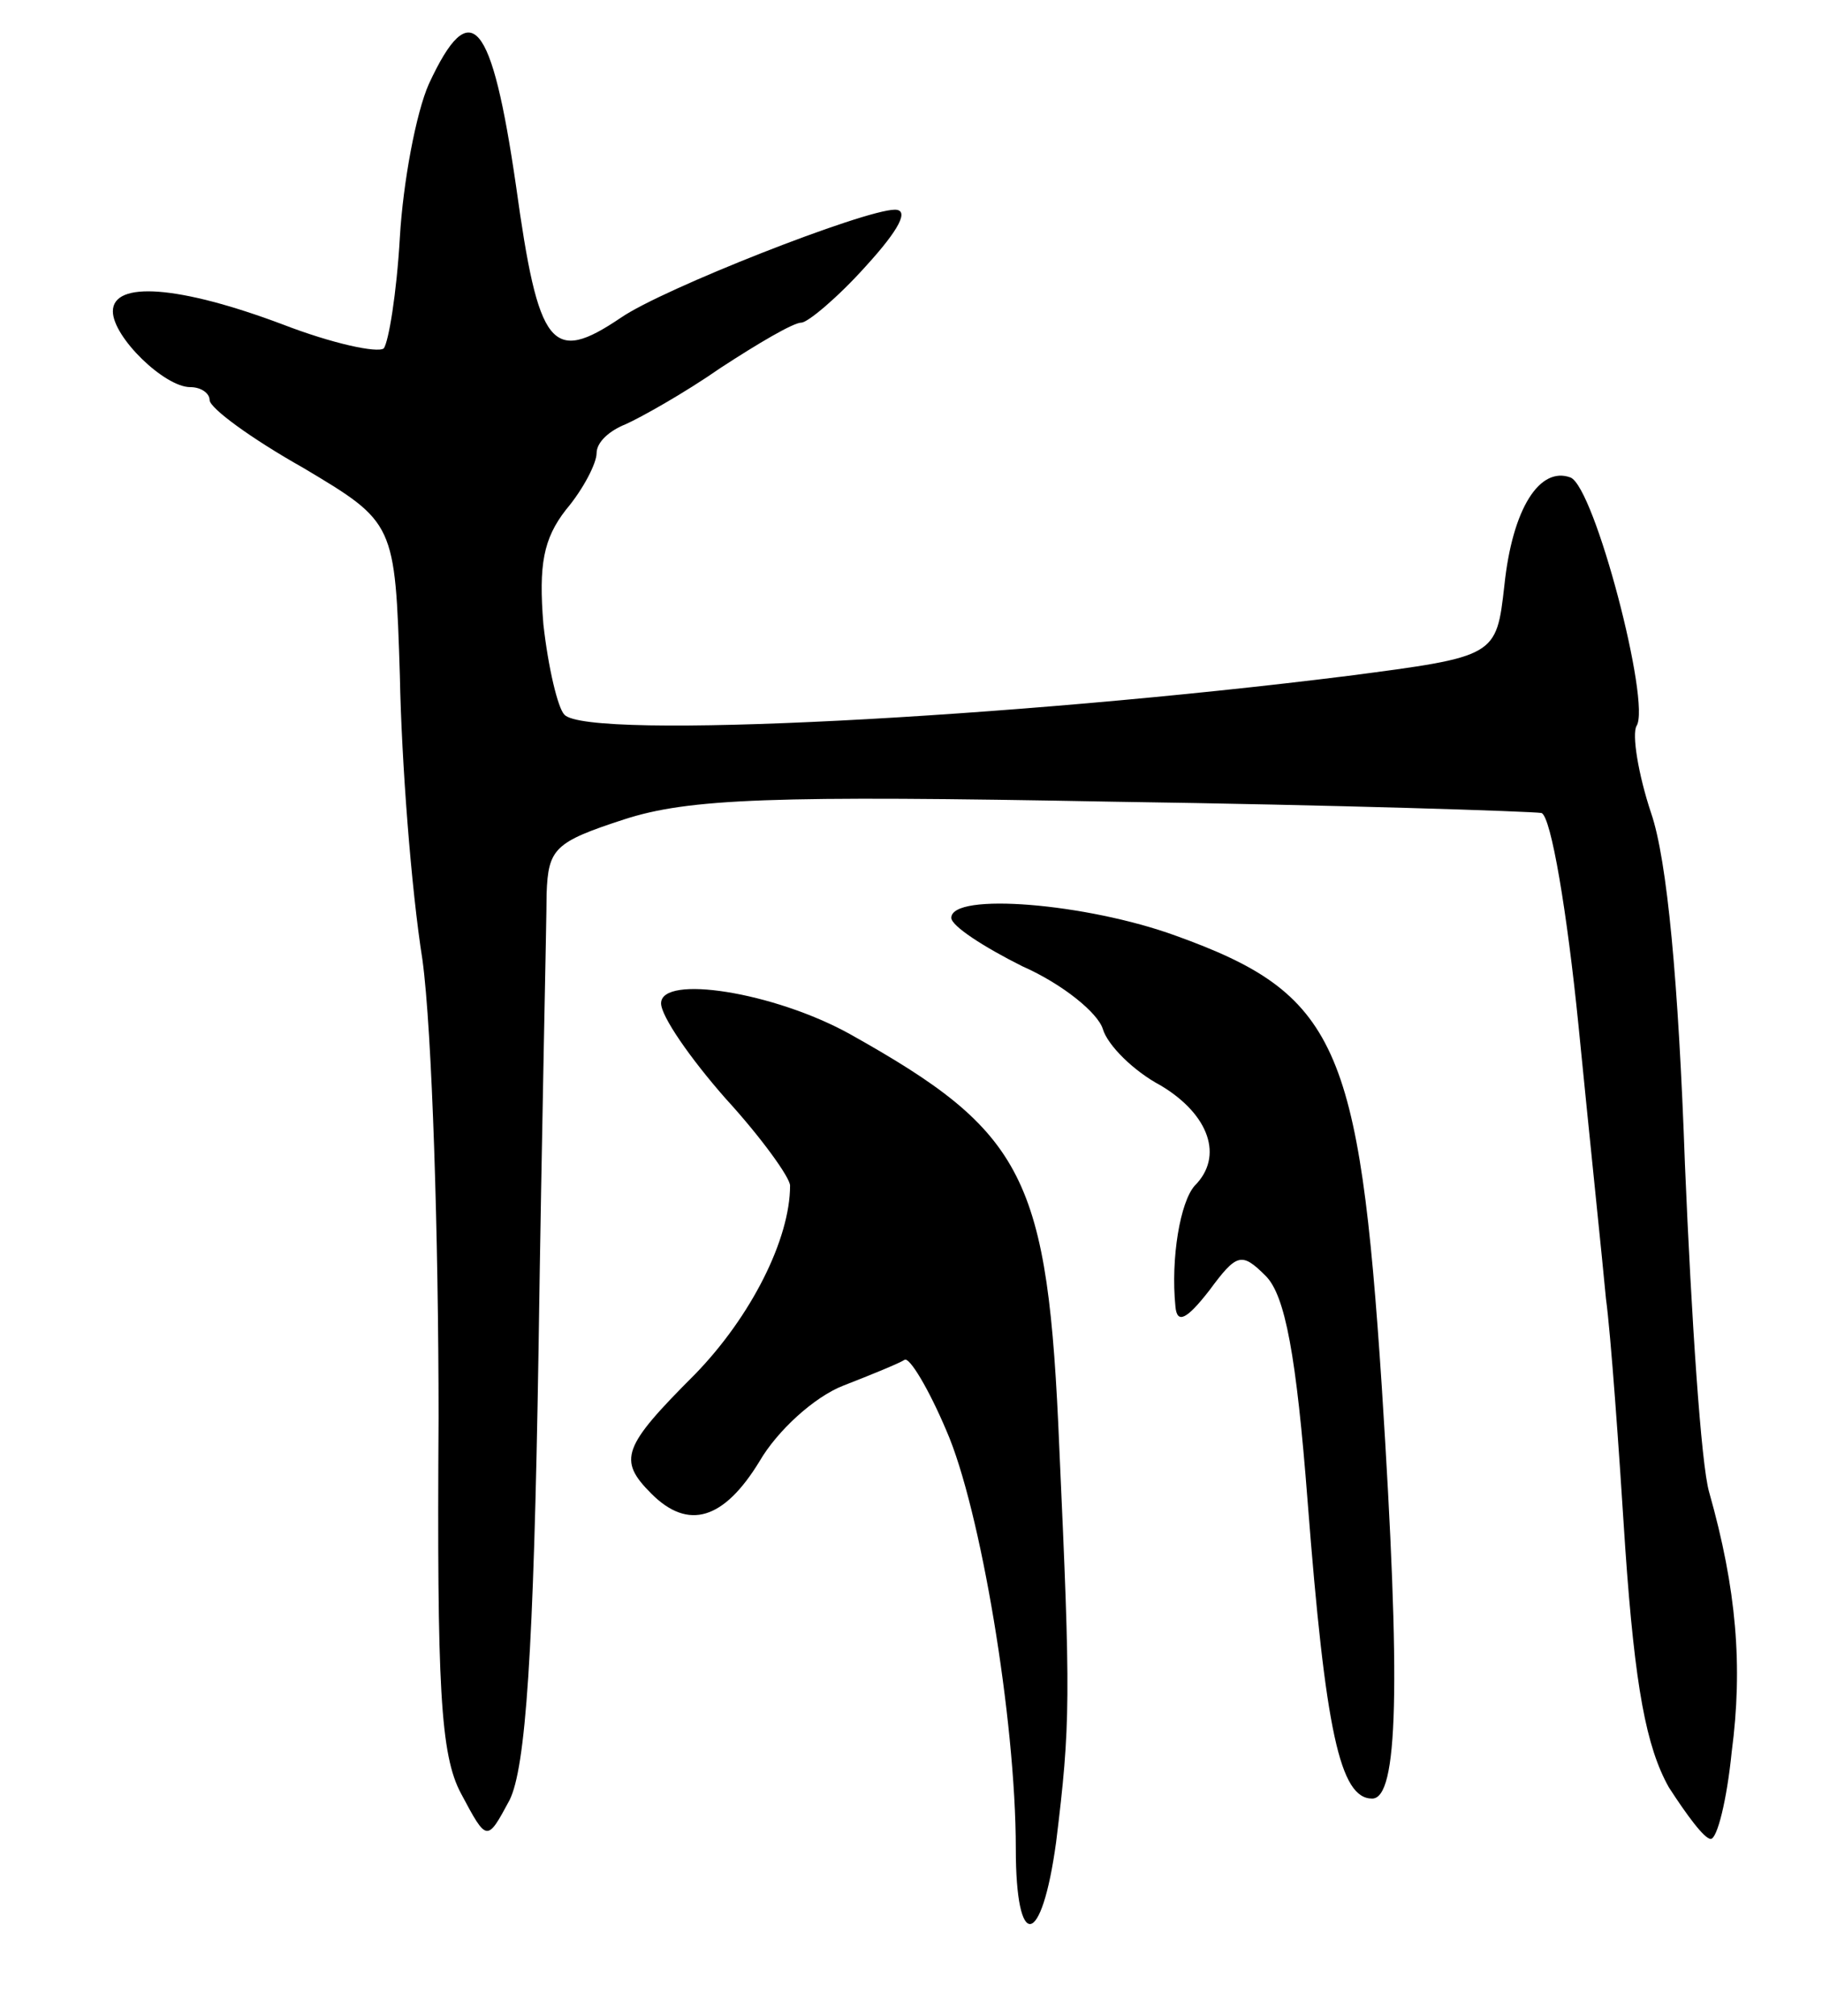 <svg version="1.0" xmlns="http://www.w3.org/2000/svg"
 width="113pt" height="125pt" viewBox="0 0 113 125"
 preserveAspectRatio="xMidYMid meet">
<g transform="translate(0,125) scale(0.1,-0.1)"
fill="#000000" stroke="none">
<path d="M266 1198 c-8 -18 -16 -61 -18 -95 -2 -35 -7 -65 -10 -69 -4 -3 -32
3 -63 15 -64 24 -105 27 -105 8 0 -16 32 -47 48 -47 7 0 12 -4 12 -8 0 -5 26
-24 58 -42 57 -34 57 -34 60 -129 1 -53 7 -132 14 -176 6 -44 10 -172 10 -284
-1 -166 1 -209 14 -233 16 -30 16 -30 30 -4 10 20 15 91 18 279 2 139 5 266 5
283 1 28 5 32 48 46 40 13 92 15 303 11 140 -2 260 -6 266 -7 6 -2 16 -62 23
-132 7 -71 15 -147 17 -169 3 -22 8 -92 12 -155 6 -86 13 -123 27 -148 11 -17
22 -32 26 -32 4 0 10 24 13 54 7 53 3 101 -14 161 -5 17 -11 108 -15 203 -4
113 -11 189 -21 218 -8 24 -12 49 -9 54 9 14 -26 148 -41 154 -19 7 -36 -19
-41 -67 -5 -44 -5 -44 -97 -56 -208 -26 -472 -40 -486 -24 -4 4 -10 29 -13 56
-3 37 0 53 14 71 11 13 19 29 19 35 0 7 8 14 18 18 9 4 36 19 59 35 23 15 45
28 50 28 4 0 23 16 40 35 21 23 27 35 18 35 -19 0 -144 -49 -170 -67 -43 -29
-51 -19 -65 82 -15 103 -28 119 -54 63z"/>
<path d="M590 681 c0 -5 20 -18 44 -30 25 -11 47 -29 50 -39 3 -10 19 -26 36
-35 30 -18 39 -44 21 -62 -9 -10 -15 -45 -12 -75 1 -11 7 -8 21 10 17 23 20
24 35 9 12 -12 19 -49 26 -140 11 -142 20 -184 40 -184 16 0 18 68 6 255 -14
213 -28 244 -128 280 -55 20 -139 27 -139 11z"/>
<path d="M410 628 c0 -8 18 -34 40 -59 22 -24 40 -49 40 -54 0 -33 -24 -81
-59 -117 -45 -45 -48 -53 -27 -74 23 -23 45 -16 67 20 11 19 34 40 52 47 18 7
35 14 38 16 3 2 15 -18 26 -44 21 -48 43 -179 43 -259 0 -64 16 -62 25 4 9 73
9 90 2 244 -7 169 -21 196 -130 257 -47 26 -117 37 -117 19z"/>
</g>
</svg>
